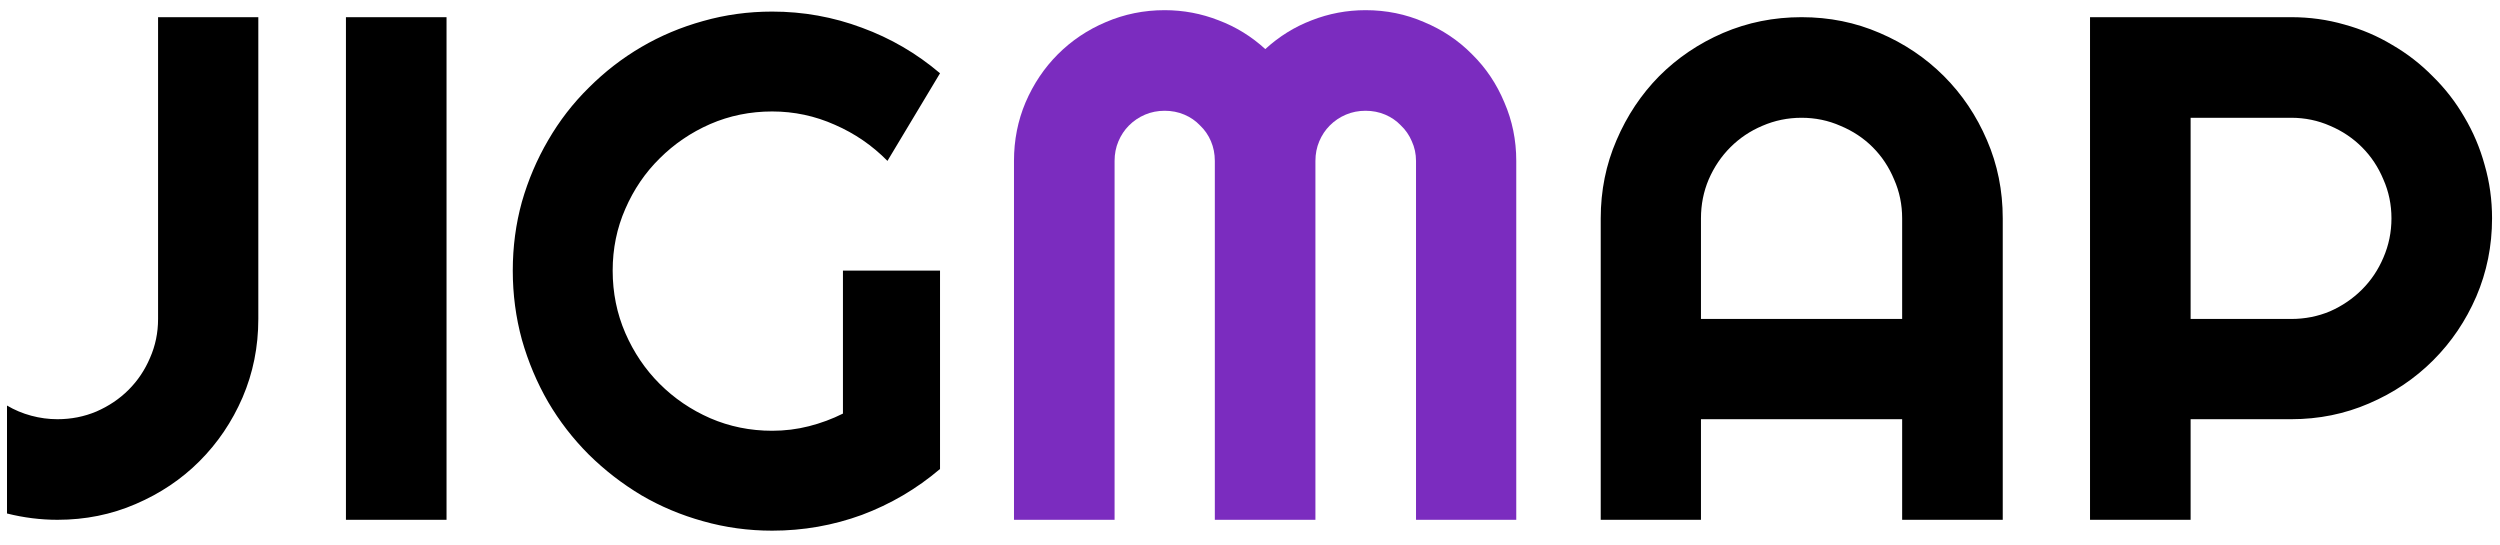 <svg width="101" height="22" viewBox="0 0 101 22" fill="none" xmlns="http://www.w3.org/2000/svg">
<path d="M10.436 12.886C10.436 14.01 10.224 15.067 9.799 16.058C9.374 17.04 8.793 17.899 8.057 18.635C7.33 19.362 6.471 19.938 5.48 20.363C4.498 20.788 3.446 21 2.322 21C1.643 21 0.963 20.915 0.283 20.745V16.384C0.585 16.563 0.911 16.7 1.26 16.794C1.61 16.889 1.964 16.936 2.322 16.936C2.879 16.936 3.403 16.832 3.894 16.625C4.394 16.407 4.829 16.115 5.197 15.747C5.565 15.378 5.853 14.949 6.061 14.458C6.278 13.967 6.386 13.443 6.386 12.886V0.694H10.436V12.886ZM18.04 21H13.976V0.694H18.04V21ZM37.977 18.947C37.033 19.749 35.981 20.367 34.82 20.802C33.659 21.227 32.45 21.439 31.195 21.439C30.232 21.439 29.302 21.311 28.405 21.057C27.518 20.811 26.687 20.462 25.913 20.009C25.139 19.546 24.431 18.999 23.789 18.366C23.147 17.724 22.6 17.016 22.146 16.242C21.693 15.459 21.339 14.618 21.084 13.722C20.839 12.825 20.716 11.895 20.716 10.932C20.716 9.969 20.839 9.044 21.084 8.157C21.339 7.269 21.693 6.439 22.146 5.665C22.6 4.881 23.147 4.173 23.789 3.541C24.431 2.899 25.139 2.351 25.913 1.898C26.687 1.445 27.518 1.096 28.405 0.85C29.302 0.595 30.232 0.468 31.195 0.468C32.45 0.468 33.659 0.685 34.82 1.119C35.981 1.544 37.033 2.158 37.977 2.96L35.853 6.5C35.24 5.877 34.532 5.391 33.73 5.042C32.927 4.683 32.082 4.503 31.195 4.503C30.308 4.503 29.472 4.673 28.689 5.013C27.914 5.353 27.235 5.816 26.649 6.401C26.064 6.977 25.602 7.656 25.262 8.44C24.922 9.214 24.752 10.045 24.752 10.932C24.752 11.829 24.922 12.669 25.262 13.453C25.602 14.236 26.064 14.921 26.649 15.506C27.235 16.091 27.914 16.554 28.689 16.894C29.472 17.233 30.308 17.403 31.195 17.403C31.705 17.403 32.2 17.342 32.682 17.219C33.163 17.096 33.621 16.927 34.055 16.709V10.932H37.977V18.947ZM76.847 12.886V8.822C76.847 8.265 76.739 7.741 76.522 7.25C76.314 6.75 76.026 6.316 75.658 5.948C75.29 5.58 74.855 5.292 74.355 5.084C73.864 4.867 73.34 4.758 72.783 4.758C72.226 4.758 71.698 4.867 71.197 5.084C70.706 5.292 70.277 5.58 69.909 5.948C69.54 6.316 69.248 6.75 69.031 7.25C68.823 7.741 68.719 8.265 68.719 8.822V12.886H76.847ZM80.911 21H76.847V16.936H68.719V21H64.669V8.822C64.669 7.699 64.882 6.646 65.307 5.665C65.731 4.673 66.307 3.81 67.034 3.073C67.77 2.337 68.63 1.756 69.611 1.332C70.603 0.907 71.66 0.694 72.783 0.694C73.907 0.694 74.959 0.907 75.941 1.332C76.932 1.756 77.796 2.337 78.532 3.073C79.269 3.81 79.849 4.673 80.274 5.665C80.699 6.646 80.911 7.699 80.911 8.822V21ZM88.501 4.758V12.886H92.565C93.122 12.886 93.646 12.782 94.137 12.575C94.628 12.358 95.057 12.065 95.425 11.697C95.793 11.329 96.081 10.899 96.289 10.408C96.506 9.908 96.615 9.379 96.615 8.822C96.615 8.265 96.506 7.741 96.289 7.25C96.081 6.75 95.793 6.316 95.425 5.948C95.057 5.58 94.628 5.292 94.137 5.084C93.646 4.867 93.122 4.758 92.565 4.758H88.501ZM88.501 21H84.437V0.694H92.565C93.311 0.694 94.028 0.793 94.717 0.992C95.406 1.181 96.048 1.454 96.643 1.813C97.247 2.162 97.795 2.587 98.286 3.087C98.786 3.578 99.211 4.126 99.56 4.73C99.919 5.334 100.193 5.981 100.381 6.67C100.58 7.359 100.679 8.076 100.679 8.822C100.679 9.936 100.466 10.989 100.042 11.98C99.617 12.962 99.036 13.821 98.3 14.557C97.564 15.293 96.7 15.874 95.709 16.299C94.727 16.724 93.679 16.936 92.565 16.936H88.501V21Z" fill="black"/>
<path d="M61.257 21H57.207V6.5C57.207 6.217 57.15 5.952 57.037 5.707C56.933 5.462 56.787 5.249 56.598 5.07C56.419 4.881 56.206 4.735 55.961 4.631C55.715 4.527 55.451 4.475 55.168 4.475C54.885 4.475 54.62 4.527 54.375 4.631C54.13 4.735 53.912 4.881 53.724 5.07C53.544 5.249 53.403 5.462 53.299 5.707C53.195 5.952 53.143 6.217 53.143 6.5V21H49.079V6.5C49.079 6.217 49.027 5.952 48.923 5.707C48.819 5.462 48.673 5.249 48.484 5.07C48.305 4.881 48.093 4.735 47.847 4.631C47.602 4.527 47.337 4.475 47.054 4.475C46.771 4.475 46.507 4.527 46.261 4.631C46.016 4.735 45.799 4.881 45.61 5.07C45.431 5.249 45.289 5.462 45.185 5.707C45.081 5.952 45.029 6.217 45.029 6.5V21H40.965V6.5C40.965 5.66 41.121 4.872 41.433 4.135C41.754 3.389 42.188 2.743 42.735 2.195C43.292 1.638 43.939 1.204 44.675 0.893C45.421 0.572 46.214 0.411 47.054 0.411C47.809 0.411 48.536 0.548 49.235 0.822C49.933 1.086 50.561 1.473 51.118 1.983C51.675 1.473 52.298 1.086 52.987 0.822C53.686 0.548 54.413 0.411 55.168 0.411C56.008 0.411 56.796 0.572 57.533 0.893C58.279 1.204 58.925 1.638 59.473 2.195C60.03 2.743 60.464 3.389 60.775 4.135C61.096 4.872 61.257 5.66 61.257 6.5V21Z" fill="#7B2CBF"/>
</svg>
